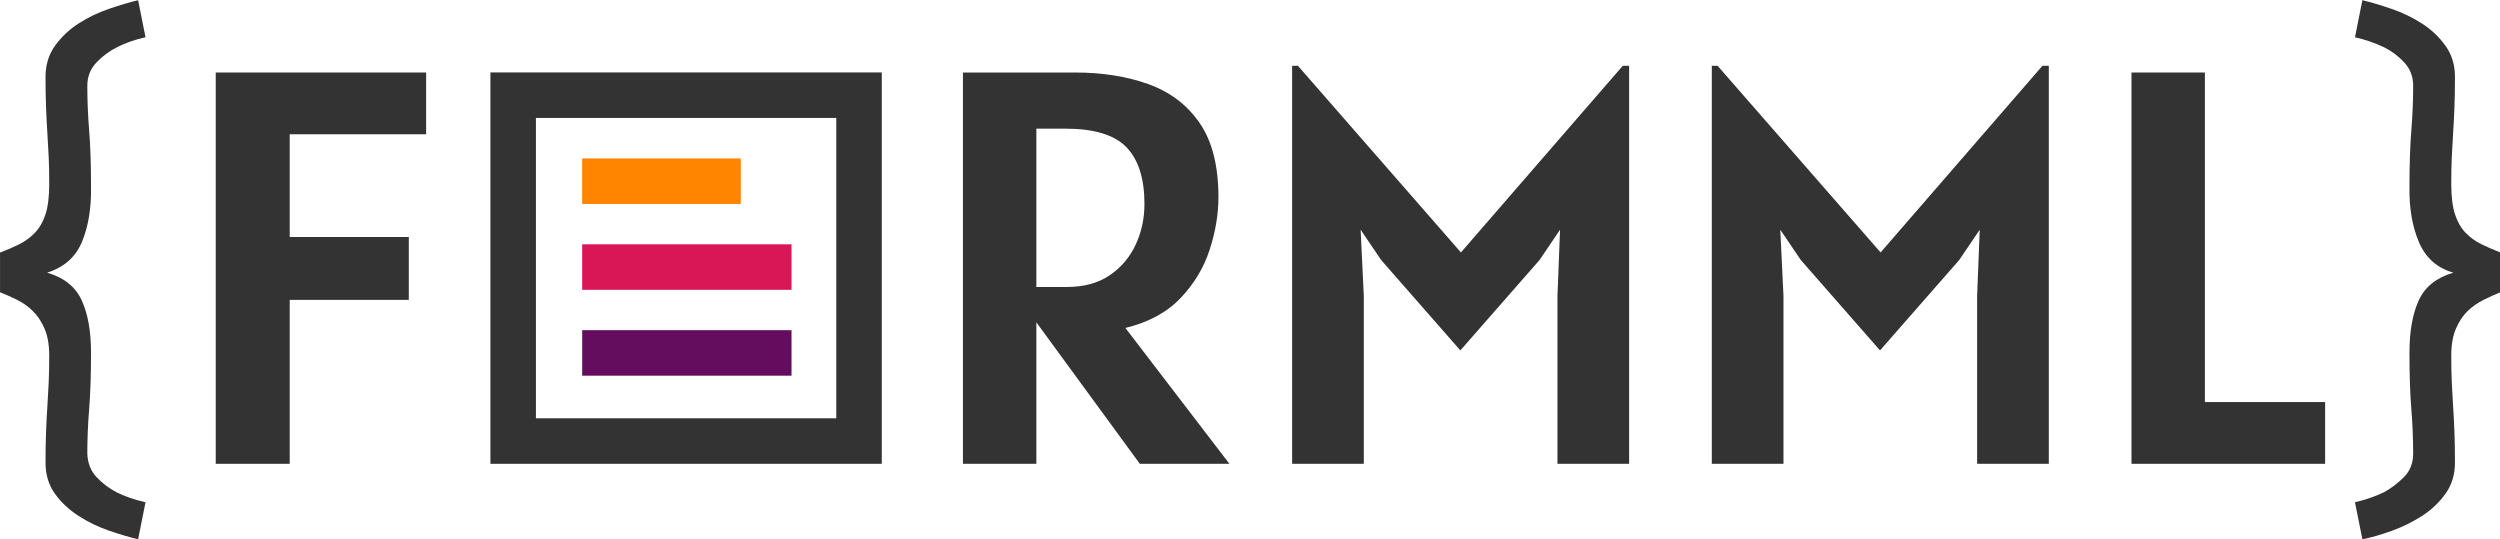 <?xml version="1.0" encoding="utf-8"?>
<svg xmlns="http://www.w3.org/2000/svg" viewBox="0 0 442.553 95.414" xmlns:bx="https://boxy-svg.com">
  <defs>
    <path id="path-0" d="M 86.17 196.809 C 194.016 256.43 258.368 288.421 323.192 319.787 L 326.17 320.638 C 327.229 321.697 329.574 324.465 329.574 321.489" style="fill: none;"/>
    <bx:export>
      <bx:file format="svg"/>
      <bx:file format="webp"/>
    </bx:export>
    <linearGradient id="color-0" bx:pinned="true" gradientUnits="userSpaceOnUse">
      <stop style="stop-color: #d8d8d8;"/>
    </linearGradient>
  </defs>
  <g transform="matrix(1.007, 0, 0, 1.007, -26.857, -204.876)">
    <path d="M 64.594 284.985 L 64.594 216.199 L 101.581 216.199 L 101.581 227.055 L 77.6 227.055 L 77.6 245.115 L 98.532 245.115 L 98.532 256.168 L 77.6 256.168 L 77.6 284.985 L 64.594 284.985 Z" style="text-wrap-mode: nowrap; stroke-miterlimit: 1; stroke-linecap: round; fill: rgb(51, 51, 51);"/>
    <path d="M 401.364 284.985 L 401.364 216.199 L 414.269 216.199 L 414.269 274.129 L 435.405 274.129 L 435.405 284.985 L 401.364 284.985 Z" style="text-wrap-mode: nowrap; stroke-miterlimit: 1; stroke-linecap: round; fill: rgb(51, 51, 51);"/>
    <path d="M 327.59 284.985 L 327.59 215.015 L 328.606 215.015 L 357.261 247.828 L 385.713 215.015 L 386.831 215.015 L 386.831 284.985 L 374.23 284.985 L 374.23 255.477 L 374.687 243.832 L 371.08 249.161 L 357.159 265.05 L 343.237 249.161 L 339.63 243.832 L 340.189 255.477 L 340.189 284.985 L 327.59 284.985 Z" style="text-wrap-mode: nowrap; stroke-miterlimit: 1; stroke-linecap: round; fill: rgb(51, 51, 51);"/>
    <path d="M 253.815 284.985 L 253.815 215.015 L 254.831 215.015 L 283.487 247.828 L 311.939 215.015 L 313.056 215.015 L 313.056 284.985 L 300.457 284.985 L 300.457 255.477 L 300.913 243.832 L 297.306 249.161 L 283.385 265.05 L 269.464 249.161 L 265.856 243.832 L 266.416 255.477 L 266.416 284.985 L 253.815 284.985 Z" style="text-wrap-mode: nowrap; stroke-miterlimit: 1; stroke-linecap: round; fill: rgb(51, 51, 51);"/>
    <path d="M 208.852 253.898 L 214.237 253.898 C 217.218 253.898 219.717 253.215 221.732 251.85 C 223.747 250.485 225.272 248.692 226.305 246.472 C 227.338 244.251 227.854 241.858 227.854 239.292 C 227.854 234.851 226.804 231.537 224.703 229.35 C 222.604 227.162 219.013 226.068 213.933 226.068 L 208.852 226.068 L 208.852 253.898 Z M 242.792 284.985 L 227.042 284.985 L 208.852 260.115 L 208.852 284.985 L 195.947 284.985 L 195.947 216.199 L 215.66 216.199 C 220.47 216.199 224.772 216.882 228.566 218.247 C 232.359 219.612 235.357 221.89 237.558 225.081 C 239.76 228.272 240.861 232.614 240.861 238.108 C 240.861 241.101 240.344 244.185 239.311 247.36 C 238.278 250.535 236.568 253.372 234.18 255.872 C 231.792 258.372 228.566 260.115 224.501 261.102 L 242.792 284.985 Z" style="text-wrap-mode: nowrap; stroke-miterlimit: 1; stroke-linecap: round; fill: rgb(51, 51, 51);"/>
    <g transform="matrix(1, 0, 0, 1, 0.5, 0.399)">
      <path d="M 112.381 215.786 H 181.181 V 284.586 H 112.381 V 215.786 Z M 120.381 223.786 V 276.586 H 173.181 V 223.786 H 120.381 Z" style="stroke: rgb(0, 0, 0); stroke-width: 0px; stroke-miterlimit: 4.1; fill: rgb(51, 51, 51);" bx:shape="frame 112.381 215.786 68.8 68.8 8 8 0 0 0 0 1@e216bfdd"/>
      <rect y="230.905" width="27.877" height="8" style="stroke: rgb(0, 0, 0); stroke-width: 0px; fill: rgb(255, 132, 0);" x="128.513"/>
      <rect x="128.513" y="261.095" width="36.8" height="8" style="stroke: rgb(0, 0, 0); stroke-width: 0px; fill: rgb(100, 13, 95);"/>
      <rect x="128.513" y="246" width="36.8" height="8" style="stroke: rgb(0, 0, 0); stroke-width: 0px; fill: rgb(217, 22, 86);"/>
    </g>
  </g>
  <g transform="matrix(1.007, 0, 0, 1.007, -28.771, -204.17)">
    <path d="M 37.225 265.282 Q 37.225 262.399 36.388 260.493 Q 35.551 258.586 34.295 257.377 Q 33.04 256.168 31.505 255.424 Q 29.971 254.68 28.576 254.122 L 28.576 247.147 Q 30.343 246.496 31.924 245.706 Q 33.505 244.915 34.714 243.66 Q 35.923 242.404 36.574 240.405 Q 37.225 238.405 37.225 235.057 Q 37.225 232.453 37.132 230.361 Q 37.039 228.268 36.899 226.176 Q 36.76 224.083 36.667 221.712 Q 36.574 219.34 36.574 216.271 Q 36.574 213.109 38.248 210.784 Q 39.922 208.459 42.386 206.878 Q 44.851 205.297 47.687 204.321 Q 50.524 203.344 52.849 202.786 L 54.151 209.296 Q 51.268 209.947 49.129 211.063 Q 47.083 212.086 45.502 213.76 Q 43.921 215.434 43.921 217.852 Q 43.921 221.665 44.246 225.711 Q 44.572 229.756 44.572 235.615 Q 44.665 241.195 42.991 245.241 Q 41.317 249.286 36.853 250.681 Q 41.317 251.983 42.944 255.564 Q 44.572 259.144 44.572 264.724 Q 44.572 270.583 44.246 274.629 Q 43.921 278.674 43.921 282.487 Q 44.014 284.998 45.548 286.626 Q 47.083 288.253 49.036 289.276 Q 51.268 290.392 54.151 291.043 L 52.849 297.553 Q 50.524 296.995 47.687 296.019 Q 44.851 295.042 42.34 293.415 Q 39.829 291.787 38.201 289.509 Q 36.574 287.23 36.574 284.068 Q 36.574 280.999 36.667 278.628 Q 36.76 276.256 36.899 274.164 Q 37.039 272.071 37.132 269.979 Q 37.225 267.886 37.225 265.282 Z" style="fill: rgb(51, 51, 51); text-wrap-mode: nowrap;"/>
    <path d="M 459.479 265.282 Q 459.479 267.886 459.572 269.979 Q 459.665 272.071 459.805 274.164 Q 459.944 276.256 460.037 278.628 Q 460.13 280.999 460.13 284.068 Q 460.13 287.23 458.456 289.555 Q 456.782 291.88 454.318 293.461 Q 451.853 295.042 449.017 296.065 Q 446.18 297.088 443.855 297.553 L 442.553 291.043 Q 445.343 290.392 447.668 289.276 Q 449.528 288.253 451.156 286.626 Q 452.783 284.998 452.783 282.487 Q 452.783 278.674 452.458 274.629 Q 452.132 270.583 452.132 264.724 Q 452.132 259.144 453.76 255.564 Q 455.387 251.983 459.851 250.681 Q 455.573 249.472 453.806 245.334 Q 452.039 241.195 452.132 235.615 Q 452.132 229.756 452.458 225.711 Q 452.783 221.665 452.783 217.852 Q 452.783 215.434 451.249 213.76 Q 449.714 212.086 447.668 211.063 Q 445.343 209.947 442.553 209.296 L 443.855 202.786 Q 446.18 203.344 449.017 204.321 Q 451.853 205.297 454.318 206.878 Q 456.782 208.459 458.456 210.784 Q 460.13 213.109 460.13 216.271 Q 460.13 219.34 460.037 221.712 Q 459.944 224.083 459.805 226.176 Q 459.665 228.268 459.572 230.361 Q 459.479 232.453 459.479 235.057 Q 459.479 238.405 460.13 240.405 Q 460.781 242.404 461.99 243.66 Q 463.199 244.915 464.734 245.659 Q 466.268 246.403 468.128 247.147 L 468.128 254.122 Q 466.733 254.68 465.152 255.471 Q 463.571 256.261 462.362 257.424 Q 461.153 258.586 460.316 260.493 Q 459.479 262.399 459.479 265.282 Z" style="fill: rgb(51, 51, 51); text-wrap-mode: nowrap;"/>
  </g>
</svg>